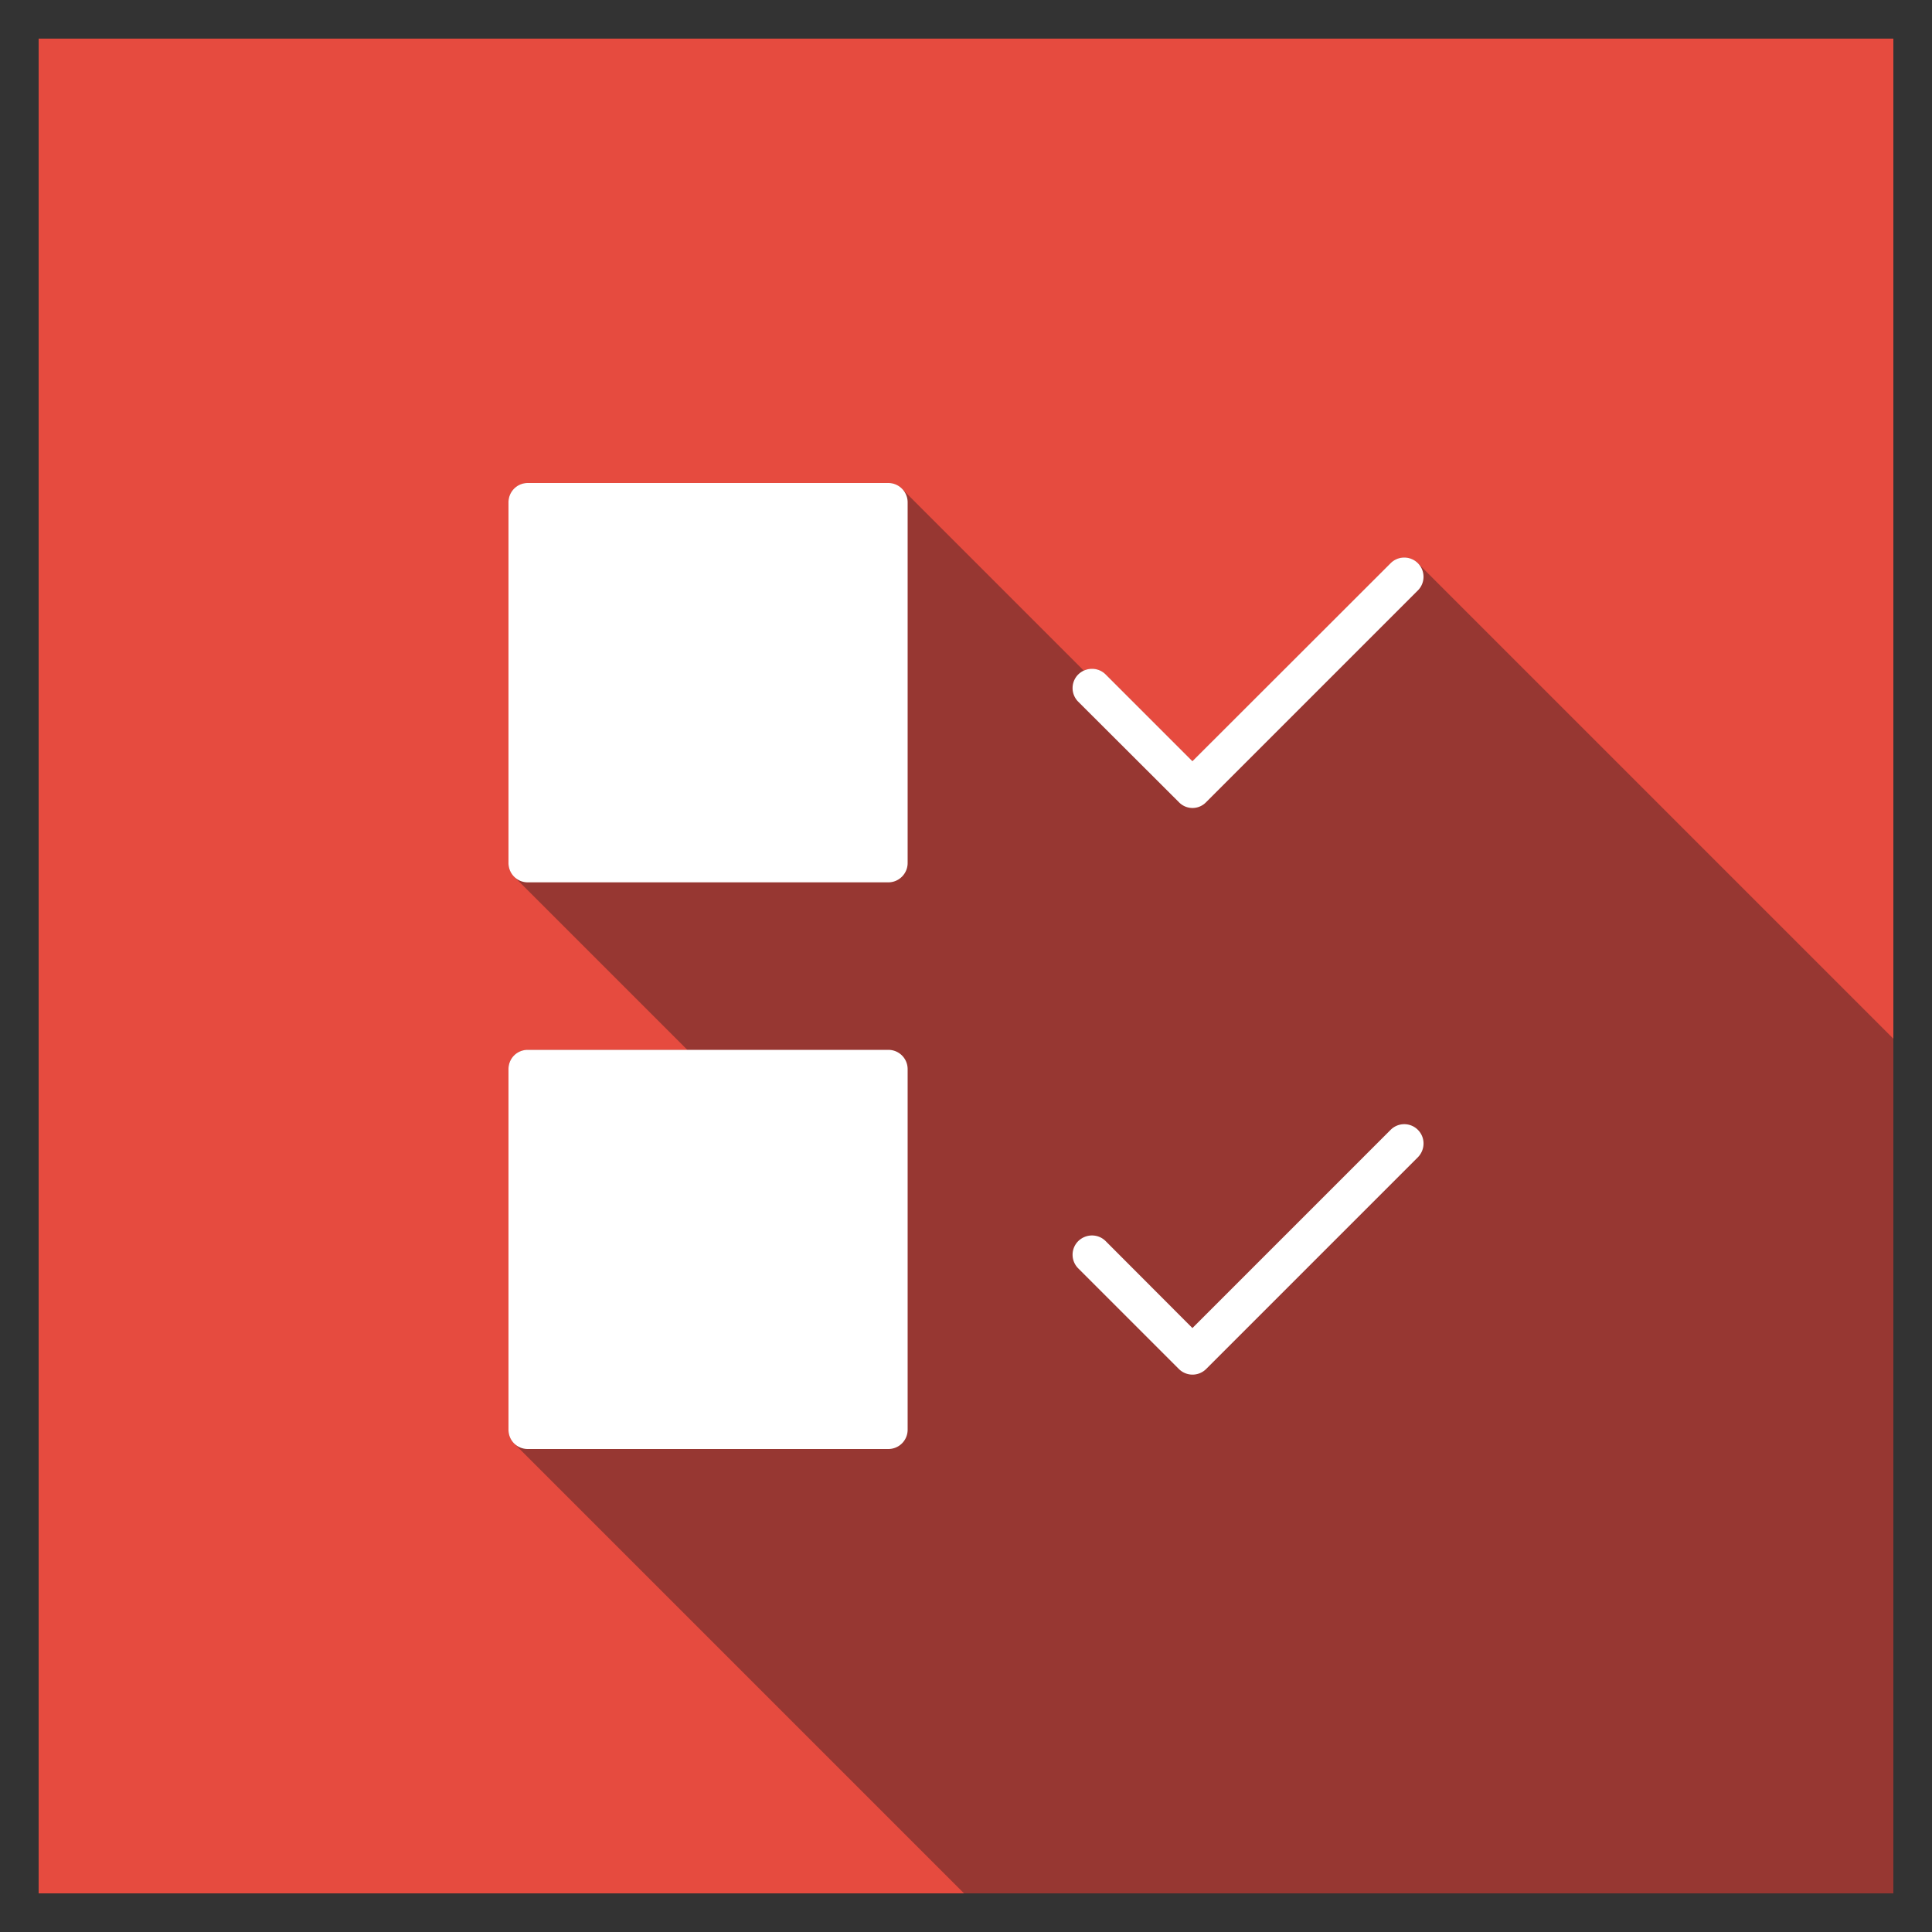 <svg xmlns="http://www.w3.org/2000/svg" id="Layer_1" x="0" y="0" version="1.1" viewBox="0 0 100 100" xml:space="preserve"><rect x="0" y="0" width="100" height="100" fill="#333333" stroke="none"/><path fill="#e64b3f" d="M2 2h96v96H2z"/><path fill="#973732" d="M98 53.763L73.39 29.154a.996.996 0 0 0-1.41 0l-10.26 10.25-4.49-4.49a1 1 0 0 0-1.13-.2l-9.36-9.36a1.03 1.03 0 0 0-.76-.35H27.32c-.56 0-1 .45-1 1v18.67c0 .26.1.49.27.67l-.02-.01.03.03.02.02 8.96 8.96h-8.26c-.56 0-1 .44-1 1v18.66c0 .29.12.55.32.73h-.01L49.898 98H98V53.763z"/><path fill="#fff" d="M45.979 25h-18.66c-.56 0-1 .45-1 1v18.67c0 .55.44 1 1 1h18.66c.55 0 1-.45 1-1V26c0-.55-.45-1-1-1zM61.019 41.52a.976.976 0 001.41 0l10.96-10.96a.996.996 0 10-1.41-1.41L61.719 39.4l-4.49-4.49c-.39-.39-1.02-.39-1.42 0a.996.996 0 000 1.41l5.21 5.2zM45.979 54.34h-18.66c-.56 0-1 .44-1 1V74c0 .56.44 1 1 1h18.66c.55 0 1-.44 1-1V55.34c0-.56-.45-1-1-1zM71.979 58.48l-10.26 10.26-4.49-4.5c-.39-.39-1.02-.39-1.42 0a.996.996 0 000 1.41l5.21 5.21a1.001 1.001 0 001.41 0l10.96-10.96c.39-.4.39-1.03 0-1.42s-1.02-.39-1.41 0z"/></svg>